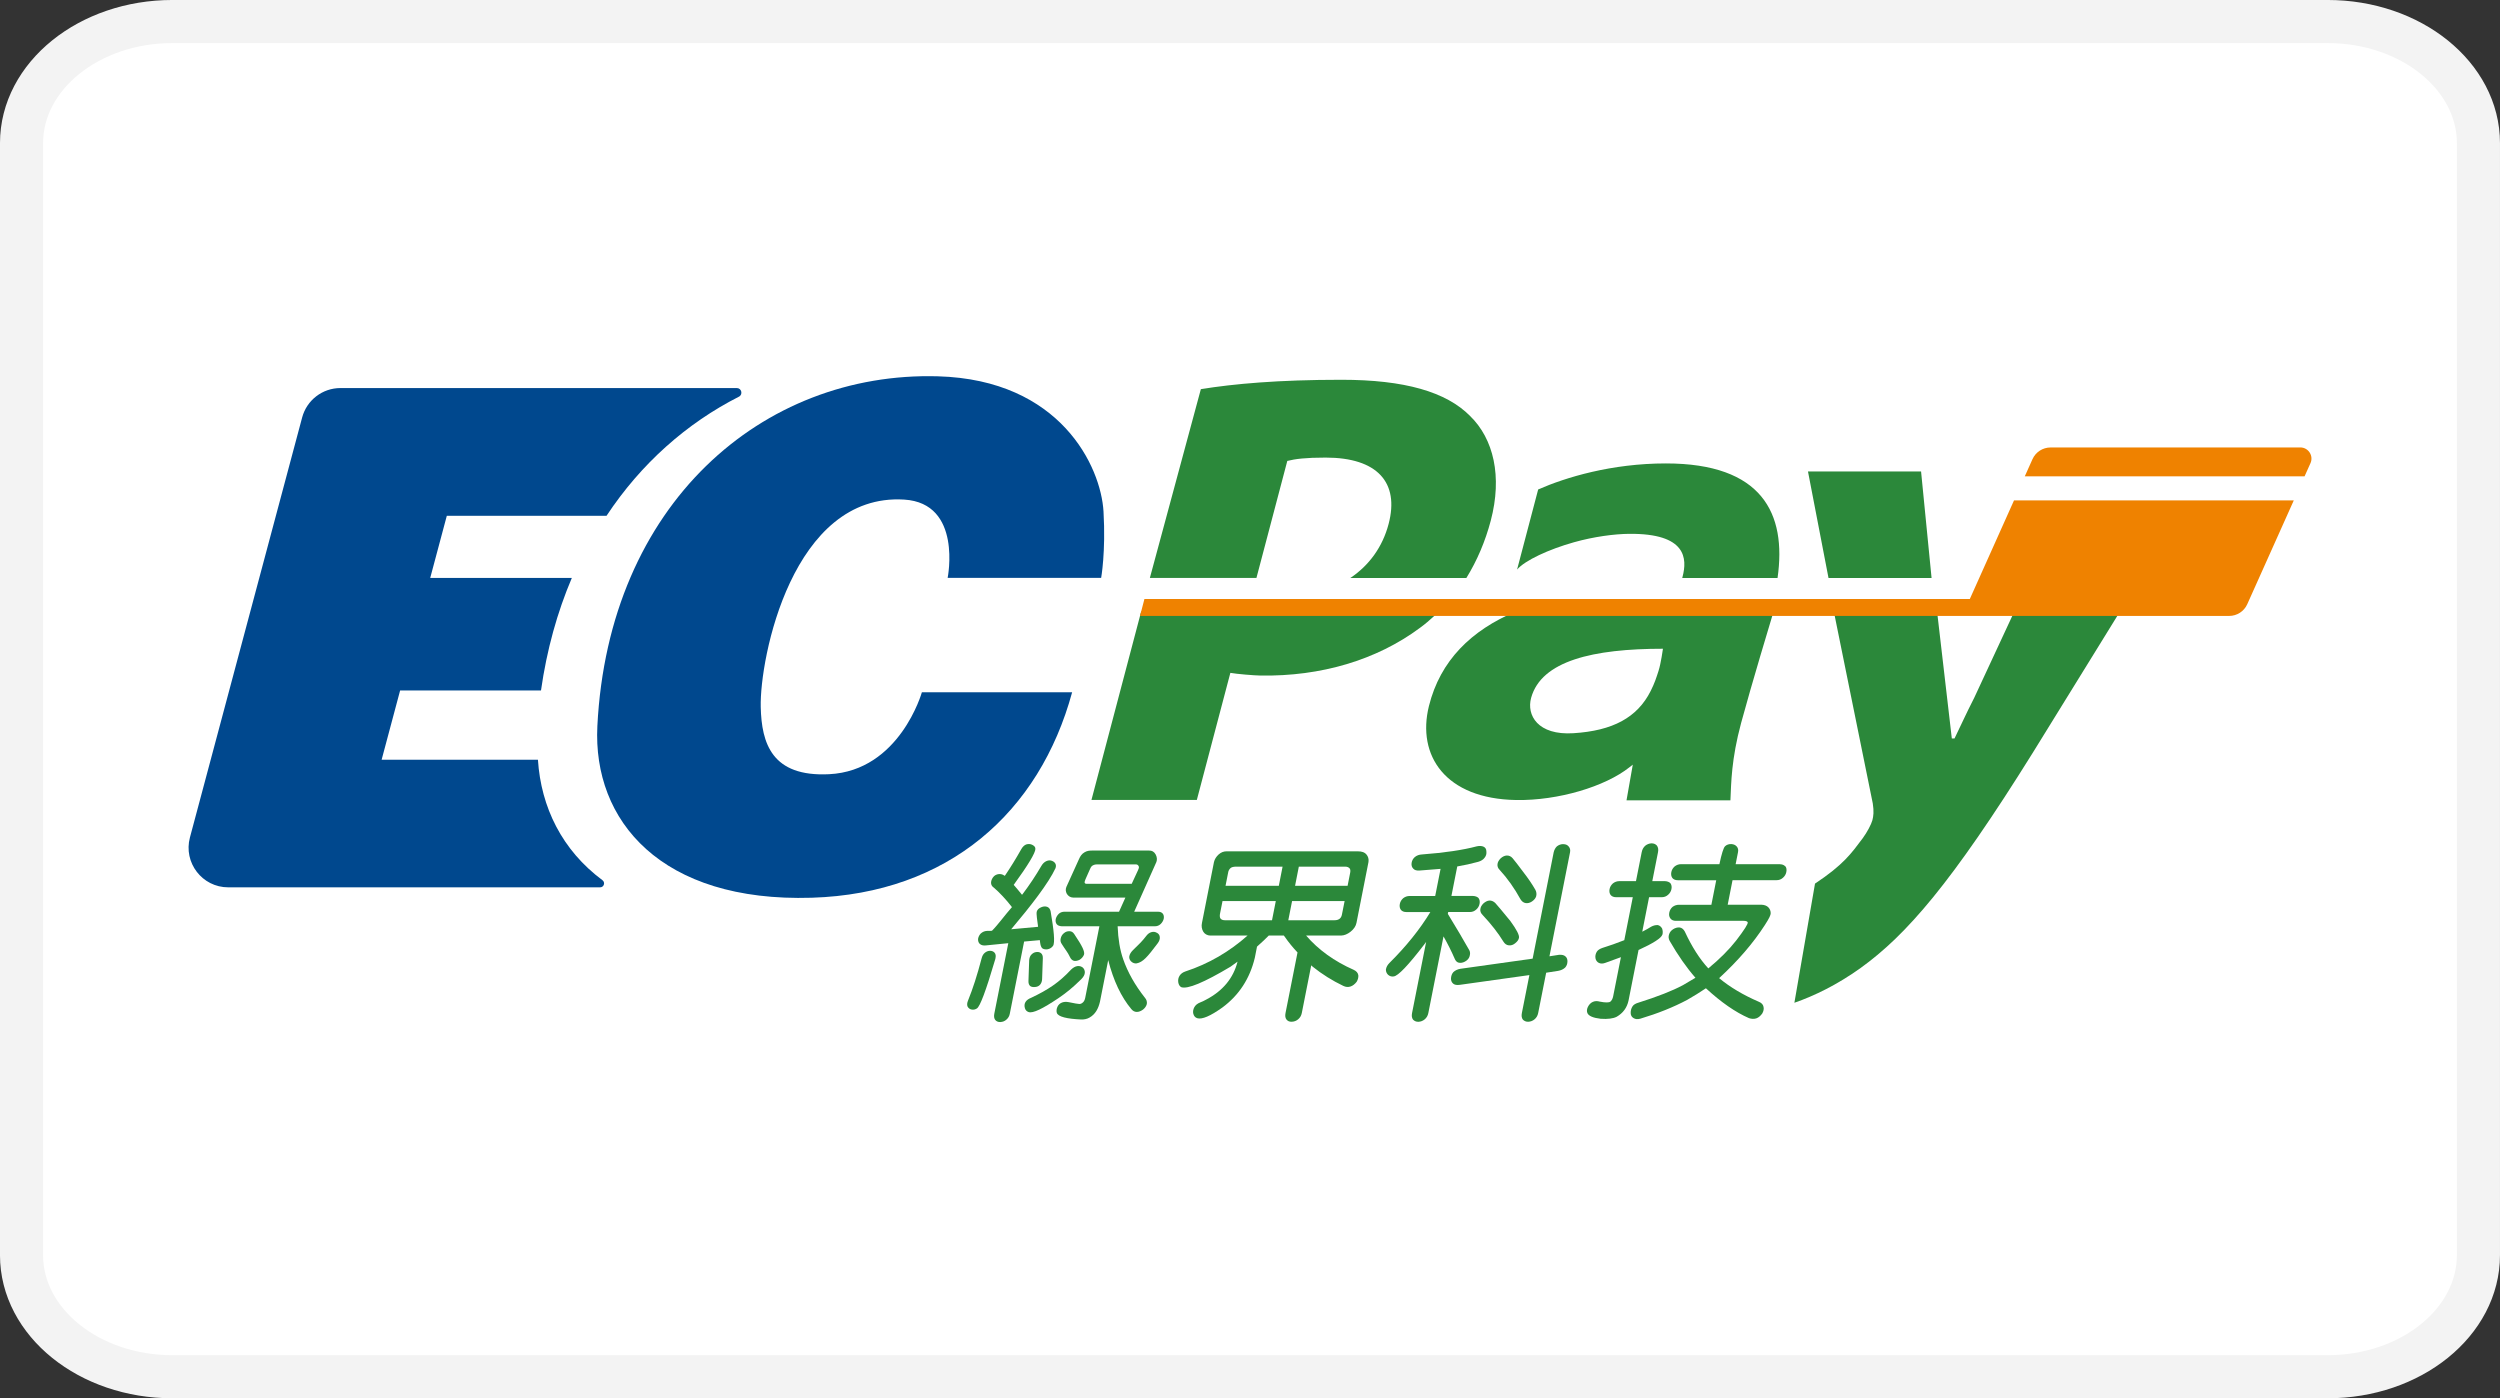 <?xml version="1.0" encoding="UTF-8"?>
<svg xmlns="http://www.w3.org/2000/svg" viewBox="0 0 800.01 447.46">
  <rect x="0" y="0" width="800.01" height="447.46" fill="#333333" stroke="none"/>
  <defs>
    <style>
      .cls-1 {
        fill: #ef8200;
        fill-rule: evenodd;
      }

      .cls-2 {
        fill: #00488e;
      }

      .cls-3 {
        fill: #fff;
        stroke: #f3f3f3;
        stroke-miterlimit: 55.17;
        stroke-width: 13.79px;
      }

      .cls-4 {
        fill: #2b883a;
      }
    </style>
  </defs>
  <g id="_圖層_1" data-name="圖層_1">
    <g id="_圖層_1-2" data-name="_圖層_1">
      <path class="cls-3" d="M55.17,6.89h689.66c26.66,0,48.28,17.42,48.28,38.92v355.83c0,21.49-21.61,38.92-48.28,38.92H55.17c-26.66,0-48.28-17.42-48.28-38.92V45.81c.01-21.5,21.62-38.92,48.28-38.92Z"/>
    </g>
  </g>
  <g id="_圖層_2" data-name="圖層_2">
    <g>
      <g>
        <path class="cls-4" d="M332.75,300.86c.14,1.19.21,2.13.87,2.66.46.28,1.03.35,1.69.24.67-.16,1.24-.5,1.65-1.06.71-.98.27-5.1-.75-11.04-.13-.73-.56-1.29-1.14-1.48-.67-.21-1.18-.13-1.82.12-.79.31-1.32.78-1.49,1.45-.18.7.18,2.89.4,4.57l.03.26-8.61.79c6.33-7.51,11.97-14.78,14.2-19.58.11-.24.18-.79.05-1.18-.17-.51-.56-.88-1.15-1.12-.59-.24-1.19-.22-1.81.06-.65.28-1.19.79-1.62,1.53-1.81,3.11-3.8,6.1-5.96,8.97l-.24.29c-.95-1.17-2.12-2.6-2.66-3.18,4.66-6.41,6.94-10.25,6.94-11.51,0-.68-.45-1.01-1-1.3-.57-.29-1.22-.33-1.85-.15-.61.17-1.22.74-1.65,1.51-1.73,3.07-3.49,5.92-5.28,8.56-.11-.04-.18-.08-.22-.12-.56-.39-1.21-.53-1.95-.41-.63.16-1.16.37-1.65,1.06-.43.61-.6,1.22-.59,1.77.03.63.35,1.14.95,1.53,1.65,1.4,3.89,3.77,5.74,6.18-2.18,2.45-4.49,5.67-6.39,7.56l-.59.05h-1.02c-.77.04-1.44.33-2.03.88-.46.51-.73,1.08-.82,1.71-.02.71.17,1.24.58,1.59.44.39,1.07.55,1.88.47l6.53-.65.69-.07c-1.51,7.64-2.95,14.85-4.48,22.58-.16.82-.07,1.53.32,2.01.36.43.94.68,1.61.65.76-.04,1.37-.29,1.87-.71.62-.51,1.01-1.16,1.16-1.95,1.56-7.89,3.03-15.27,4.58-23.1l4.98-.45Z"/>
        <path class="cls-4" d="M318.55,306.68c.15-.75.12-1.38-.3-1.83-.33-.36-.79-.59-1.44-.59s-1.21.26-1.68.65c-.48.39-.81.98-1.01,1.77-1.46,5.55-2.79,9.65-4.36,13.54-.31.75-.35,1.38-.13,1.89.27.47.67.83,1.25.94.66.13,1.19,0,1.74-.35.99-.64,2.84-5.48,5.88-15.79l.05-.24Z"/>
        <path class="cls-4" d="M331.53,304.67c-.57.09-1.05.34-1.55.88-.36.39-.57.96-.64,1.71l-.23,6.71c-.02.71.17,1.24.58,1.59.42.28.92.33,1.5.29.64-.04,1.23-.27,1.64-.74.37-.47.61-.98.65-1.79l.23-6.71c.02-.71-.17-1.24-.58-1.59-.39-.32-.91-.46-1.6-.35Z"/>
        <path class="cls-4" d="M346.08,313.27c.68-.69,1.04-1.37,1.07-2.04.02-.63-.19-1.17-.65-1.61-.55-.41-1.13-.56-1.76-.46-.66.1-1.33.47-2,1.12-3.84,4.14-7.42,6.48-12.73,9-1.72.66-2.5,1.81-2.03,3.37.18.61.61,1.02,1.17,1.21,1.4.49,4.54-1.09,9.56-4.45,2.47-1.7,4.27-3.09,7.38-6.14Z"/>
        <path class="cls-4" d="M370.49,291.75h-7.54l7.1-15.91c.28-.72.2-1.62-.24-2.42-.47-.86-1.18-1.28-2.15-1.24h-18.06c-.94,0-1.66.05-2.48.52-.94.51-1.46,1.33-1.83,2.2l-4.04,8.91c-.31.75-.26,1.49.15,2.24.49.75,1.15,1.14,1.98,1.18h16.75l-2.03,4.52h-17.4c-.76,0-1.38.22-1.86.65-.49.47-.82,1.02-.99,1.65-.14.71-.03,1.28.32,1.71.32.39.86.61,1.61.65h12.03l-4.53,22.87c-.15.75-.43,1.28-.85,1.59-.33.28-.68.41-1.04.41-.48,0-1.48-.21-3.41-.59-1.01-.2-1.69-.04-2.12.12-.64.24-1.17.7-1.47,1.36-.29.63-.38,1.34-.21,1.92.38,1.3,3.33,1.95,7.78,2.15.85.04,1.91-.14,2.68-.61,1.89-1.06,2.84-2.87,3.36-5.11l2.63-13.28c1.68,6.61,4.17,11.8,7.37,15.64.52.63,1.07.94,1.79.94.64,0,1.31-.26,2.01-.77.62-.51,1.02-1.1,1.19-1.77.11-.75-.1-1.42-.62-2.01-3.19-4.05-5.5-8.16-6.95-12.33-1.03-2.92-1.62-6.44-1.77-10.53h11.93c.72,0,1.32-.24,1.82-.71.49-.47.82-1.02.99-1.65.14-.71.03-1.28-.32-1.71-.32-.39-.84-.59-1.56-.59ZM347.55,282.81c-.31,0-.48-.28-.48-.5,0-.27.16-.56.3-.97l1.31-2.95c.23-.53.4-.94.72-1.24.32-.29.91-.53,1.48-.53h12.74c.39.04.66.28.82.71.09.35-.11.75-.29,1.18l-2,4.31h-14.6Z"/>
        <path class="cls-4" d="M343.69,307.48c.58.08,1.18-.03,1.79-.35.61-.36,1.16-1,1.4-1.62.31-.99-.51-2.71-3.11-6.59-.4-.6-.85-.93-1.58-.93-.59,0-1.13.12-1.75.64-.6.49-.89,1.1-1.01,1.68-.17.65-.04,1.27.39,1.85,1.08,1.77,1.77,2.41,2.55,4.06.3.68.74,1.09,1.32,1.26Z"/>
        <path class="cls-4" d="M370.26,298.53c-.57-.35-1.17-.43-1.81-.24-.63.16-1.22.61-1.76,1.36-1.02,1.34-2.08,2.44-4.15,4.41-.64.63-1.03,1.28-1.16,1.95-.08.59.09,1.12.52,1.59.47.51,1.24.81,1.85.68,2.01-.42,3.38-1.98,6.69-6.39.54-.71.77-1.38.7-2.01-.04-.59-.33-1.04-.87-1.36Z"/>
        <path class="cls-4" d="M486.6,287.82c.39.63.95,1.09,1.68,1.18.63.08,1.31-.09,1.96-.53.69-.47,1.14-1.02,1.34-1.65.18-.71.1-1.4-.25-2.07-1.01-1.77-2.3-3.68-3.89-5.72-1.61-2.16-2.75-3.64-3.43-4.43-.52-.59-1.15-.86-1.87-.83-.65.04-1.28.33-1.91.89-.6.59-.94,1.2-1.02,1.83-.1.71.13,1.34.7,1.89,2.49,2.71,4.72,5.86,6.68,9.44Z"/>
        <path class="cls-4" d="M473.71,291.01c-.07.63.17,1.24.77,1.83,2.7,2.87,4.91,5.7,6.63,8.5.39.63.96,1.12,1.74,1.18.71.06,1.35-.14,1.98-.65.7-.56,1.07-1.02,1.24-1.71.21-.86-.75-2.68-2.75-5.43-2.41-2.95-4.02-4.88-4.84-5.78-.54-.51-1.24-.84-1.94-.77-.67.07-1.28.43-1.86.94-.6.63-.88,1.11-.97,1.89Z"/>
        <path class="cls-4" d="M466.86,308.07c.61.12,1.26,0,1.92-.35.72-.39,1.2-.91,1.44-1.53.28-.83.28-1.51-.01-2.07-1.86-3.3-4.16-7.2-6.9-11.68.05-.24.09-.43.12-.59h6.94c.76,0,1.43-.25,2.01-.77.58-.51.94-1.12,1.08-1.83.15-.75.04-1.38-.34-1.89-.4-.39-.98-.61-1.72-.65h-6.94c.63-3.19,1.25-6.33,1.87-9.44,2.27-.39,4.5-.88,6.69-1.48.93-.27,1.62-.71,2.05-1.3.48-.59.67-1.26.58-2.01-.01-.75-.31-1.26-.89-1.53-.58-.27-1.31-.31-2.19-.12-4.42,1.18-10.27,2.05-17.56,2.6-.88.04-1.64.32-2.26.83-.58.51-.92,1.14-1.03,1.89-.11.75.07,1.36.54,1.83.42.47,1.1.67,2.04.59,2.3-.16,4.53-.33,6.69-.53-.57,2.87-1.14,5.76-1.72,8.68h-8.19c-.76,0-1.44.24-2.05.71-.58.51-.94,1.12-1.08,1.83-.15.75-.03,1.38.34,1.89.38.47.98.71,1.77.71h7.66c-3.37,5.55-7.74,10.98-13.09,16.29-.64.63-1.02,1.34-1.14,2.13,0,.63.22,1.18.69,1.65.54.47,1.15.65,1.81.53,1.38-.12,4.65-3.54,9.81-10.27.17-.27.36-.53.57-.77-1.49,7.55-3,15.15-4.51,22.78-.17.86-.07,1.55.31,2.07.43.47,1,.71,1.71.71.77-.04,1.43-.29,2.01-.77.62-.51,1.01-1.18,1.18-2.01,1.62-8.18,3.24-16.37,4.86-24.55,1.42,2.52,2.59,4.86,3.52,7.02.31.82.8,1.3,1.45,1.42Z"/>
        <path class="cls-4" d="M500.27,270.12c-.76,0-1.44.24-2.05.71-.49.47-.84,1.1-1.03,1.89-2.24,11.33-4.49,22.68-6.74,34.05l-23.13,3.25c-.91.16-1.66.51-2.24,1.06-.46.51-.71,1.18-.76,2.01-.02.71.22,1.28.74,1.71.45.36,1.12.47,2.02.36l22.33-3.13c-.79,4.01-1.6,8.07-2.41,12.16-.17.86-.07,1.55.31,2.07.43.47,1,.71,1.72.71.76-.04,1.43-.29,2.01-.77.62-.51,1.01-1.18,1.18-2.01.85-4.29,1.7-8.6,2.56-12.92l3.83-.59c.91-.16,1.66-.51,2.25-1.06.46-.51.7-1.14.73-1.89s-.2-1.32-.68-1.71c-.44-.39-1.13-.55-2.06-.47l-3.02.47c2.2-11.13,4.4-22.23,6.59-33.28.15-.75,0-1.38-.46-1.89-.39-.47-.94-.71-1.65-.71Z"/>
        <path class="cls-4" d="M531.98,299.1c.16-.63.13-1.28-.09-1.95-.35-.63-.82-1-1.39-1.12-.71-.04-1.42.14-2.14.53-.73.47-1.67,1-2.83,1.59l2.18-11.04h4.07c.76,0,1.43-.25,2.01-.77.58-.51.94-1.12,1.08-1.83.15-.75.03-1.38-.34-1.89-.4-.39-.98-.61-1.72-.65h-4.07l1.83-9.26c.17-.87.05-1.57-.36-2.13-.43-.47-1-.71-1.72-.71-.77.04-1.43.3-2.01.77-.58.51-.96,1.2-1.13,2.07l-1.83,9.26h-5.32c-.76,0-1.44.24-2.05.71-.58.51-.94,1.12-1.08,1.83-.15.75-.03,1.38.34,1.89.39.47.98.71,1.77.71h5.32l-2.72,13.75c-2.38.94-4.72,1.77-7.01,2.48-.81.28-1.47.68-1.8,1.24-.37.63-.54,1.33-.41,2.07.11.64.5,1.2,1.08,1.48s1.26.28,2.03,0c1.68-.63,3.36-1.24,5.03-1.83l-2.48,12.51c-.15.75-.44,1.32-.88,1.71-.47.35-1.61.35-3.41,0-1.58-.47-3.02.11-3.81,1.71-.3.62-.41,1.35-.15,1.95.41.94,1.83,1.55,4.24,1.83,2.28.16,4-.06,5.15-.65,2.03-1.18,3.29-2.91,3.78-5.19l3.2-16.17c4.73-2.16,7.27-3.8,7.61-4.9Z"/>
        <path class="cls-4" d="M571.25,277.2c-.39-.45-.98-.61-1.72-.65h-14.12c.26-1.3.51-2.58.76-3.84.15-.75.03-1.37-.46-1.89-.42-.44-.94-.66-1.65-.71-.76-.06-1.56.21-2.05.71-.48.48-1.09,2.38-1.79,5.72h-12.26c-.76,0-1.44.24-2.05.71-.58.51-.94,1.12-1.08,1.83-.15.75-.03,1.38.34,1.89.39.47.98.71,1.77.71h12.26c-.5,2.52-1.02,5.13-1.55,7.85h-10.35c-.76,0-1.44.22-2.04.65-.57.47-.94,1.1-1.09,1.89-.14.71-.02,1.32.36,1.83.38.51.96.77,1.76.77h21.65c.76,0,1.2.16,1.34.47.15.47-1.07,2.4-3.66,5.78-2.3,2.95-5.28,5.94-8.95,8.97-2.76-2.99-5.27-6.92-7.53-11.8-.38-.71-.97-1.23-1.66-1.3-.63-.06-1.38.13-2.02.53-.71.44-1.14,1.02-1.34,1.65-.26.71-.2,1.42.18,2.12,2.67,4.64,5.42,8.58,8.25,11.8-1.27.75-2.6,1.53-3.99,2.36-3.39,1.81-8.15,3.68-14.27,5.61-.8.24-1.52.57-1.92,1.24-.38.64-.58,1.34-.54,2.12.02.71.33,1.24.94,1.59.57.35,1.27.41,2.12.18,5.64-1.69,10.64-3.7,15.01-6.02,2.07-1.18,4.07-2.42,6-3.72,4.85,4.48,9.45,7.67,13.78,9.56.82.27,1.66.31,2.38.06.7-.25,1.31-.79,1.86-1.54.43-.75.57-1.46.42-2.12-.13-.75-.64-1.3-1.53-1.65-4.99-2.16-9.22-4.68-12.68-7.55,6.04-5.55,10.89-11.2,14.6-16.94,1.53-2.36,1.9-3.28,1.9-3.84,0-.75-.27-1.38-.76-1.89-.5-.51-1.24-.79-2.23-.83h-10.77c.52-2.64,1.04-5.25,1.55-7.85h14.12c.76,0,1.43-.25,2.01-.77.58-.51.94-1.12,1.08-1.83.15-.75.07-1.4-.34-1.89Z"/>
        <path class="cls-4" d="M434.56,272.42h-41.93c-1.08,0-1.83.3-2.65,1-.78.71-1.28,1.51-1.5,2.42l-3.84,19.46c-.25,1.06-.06,2.08.44,2.89.4.64,1.18,1.18,2.22,1.18h11.94c-5.78,5.13-12.43,9.05-19.95,11.51-.81.28-1.42.73-1.82,1.36-.4.63-.54,1.34-.42,2.12.13.75.45,1.26.95,1.54,2.01.71,7.27-1.48,15.77-6.55l2.25-1.62c-1.35,5.29-4.69,9.34-10.03,12.14-.68.39-1.3.67-1.85.88-1.03.4-1.65.95-2,1.65-.31.62-.46,1.33-.28,2.01.21.76.62,1.21,1.27,1.42,1.5.46,4.18-.67,8.03-3.42,5.32-3.93,8.79-9.25,10.39-15.93l.7-3.56c1.65-1.46,2.91-2.66,3.76-3.54h4.83c.11.13.24.3.3.41,1.21,1.75,2.57,3.41,4.07,5-1.27,6.4-2.55,12.86-3.84,19.39-.17.86-.09,1.57.31,2.07.42.53,1,.75,1.71.71.8-.04,1.43-.29,2.01-.77.62-.51,1.01-1.18,1.18-2.01,1-5.07,2.01-10.17,3.02-15.27l.47.44c2.99,2.4,6.26,4.45,9.79,6.14.8.39,1.58.45,2.36.18.68-.24,1.32-.73,1.91-1.48.42-.71.6-1.42.54-2.12-.13-.75-.62-1.32-1.46-1.71-6.21-2.73-11.38-6.47-15.25-10.98h11.24c1-.04,2-.45,3-1.24,1.04-.83,1.67-1.77,1.88-2.83l3.84-19.46c.15-.98-.13-1.76-.61-2.36-.6-.75-1.51-1.06-2.78-1.06ZM392.99,279.33c.08-.63.34-1.14.78-1.53.29-.27.82-.43,1.59-.47h15.07l-.89,4.54-.31,1.58h-17.05l.81-4.12ZM390.58,293.95c-.22-.27-.29-.75-.2-1.42l.83-4.18h17.05l-1.21,6.13h-15.08c-.64,0-1.1-.18-1.39-.53ZM428.75,293.95c-.45.38-1.02.53-1.66.53h-14.83l1.21-6.13h16.81l-.83,4.18c-.12.65-.33,1.1-.7,1.42ZM432.05,279.33l-.81,4.12h-16.81l.31-1.58.89-4.54h14.84c.64,0,1.12.2,1.44.59.22.28.27.75.14,1.42Z"/>
      </g>
      <g>
        <path class="cls-2" d="M352.37,184.94s1.51-8.27.76-21.24c-.83-14.38-13.75-42.17-52.99-43.28-56.14-1.59-105.4,40.84-108.98,111.92-1.53,30.3,20.36,56.43,68.63,54.94,43.71-1.35,72.86-27.38,83.3-65.76h-48.08s-7.07,25.11-29.69,26.23c-18.37.91-21.61-9.92-21.88-21.48-.37-15.69,10.14-68.57,45.89-66.4,18.74,1.14,13.92,25.06,13.92,25.06h49.12Z"/>
        <path class="cls-2" d="M172.14,243.12h-50.02l5.92-22.17h45.08c1.86-13.08,5.23-25.11,9.87-36.01h-45.32l5.31-19.88h51.11c11.06-16.73,25.65-29.62,42.37-38.12,1.36-.69.85-2.76-.68-2.76h-126.84c-5.74,0-10.77,3.86-12.25,9.41l-35.91,134.4c-2.15,8.05,3.92,15.96,12.25,15.96h119.01c1.23,0,1.73-1.56.74-2.29-12.9-9.59-19.66-23.32-20.64-38.54Z"/>
      </g>
      <path class="cls-4" d="M485.1,195.67c-14.26,5.99-24.22,15.69-27.84,30.28-3.91,15.78,5.2,29.68,27.91,30.06,13.44.23,28.5-4.32,36.23-10.46l1.1-.86-2.01,11.42h33.25c.26-5.67.28-13.08,3.43-24.78,3.25-12.04,9.64-33.21,10.39-35.67,0,0-82.45,0-82.45,0ZM530.77,214.59c-.73,2.24-1.24,3.92-2.55,6.53-4.29,8.53-12.17,12.72-24.71,13.51-11.42.73-15.08-5.77-13.54-11.33,3.29-11.86,19.85-15.7,42.18-15.7,0,0-.66,4.75-1.39,6.99Z"/>
      <path class="cls-4" d="M365.19,195.67l-.36,1.35-15.56,58.97h33.72l10.73-40.67c2.02.37,7.63.83,9.62.86,19.31.32,37.14-4.94,51.02-15.24,1.65-1.2,3.2-2.53,4.7-3.92.47-.44.94-.89,1.4-1.35h-95.27Z"/>
      <path class="cls-4" d="M644.6,195.67l-12.82,27.58c-3.15,6.22-3.51,7.27-6.33,13.07h-.86l-4.72-40.65h-33.04l12.47,61.45c.4,2.57.21,4.07-.13,5.36-.34,1.29-1.74,3.94-3.11,5.78-3.63,4.84-6.11,8.42-15.25,14.5l-6.6,38.13c6.43-2.24,13.7-5.76,21.22-11.15,14.58-10.52,29.02-27.04,55.09-68.89l21.25-34.4,6.66-10.79h-33.84Z"/>
      <path class="cls-4" d="M402.06,184.96l9.88-37.46c2.53-.64,5.83-1.07,12.27-1.07,16.52,0,23.66,7.94,20.15,21.24-1.94,7.37-6.24,13.26-12.25,17.29h37.13c3.42-5.53,6.06-11.73,7.81-18.36,3.74-14.16.9-26.18-6.62-33.48-7.62-7.73-20.98-11.59-41.15-11.59s-34.46,1.29-45,3l-16.32,60.42h34.11Z"/>
      <path class="cls-4" d="M485.46,182.27c2.54-2.96,10.18-6.49,18.23-8.75,6.35-1.79,12.92-2.65,17.65-2.69,18.38-.17,18.61,7.94,17.08,13.74l-.1.39h30.5c2.97-20.75-4.99-36.66-35.73-36.66-17.41,0-32.07,4.46-40.87,8.33l-6.75,25.64Z"/>
      <polygon class="cls-4" points="618.11 184.96 614.75 150.87 578.56 150.87 585.13 184.96 618.11 184.96"/>
      <g>
        <path class="cls-1" d="M630.35,191.68h-264.13l-1.41,5.42h348.53c2.5,0,4.77-1.47,5.79-3.75l14.89-33.22h-89.53l-14.14,31.55Z"/>
        <path class="cls-1" d="M736.1,143.19h-79.91c-2.5,0-4.77,1.47-5.79,3.75l-2.46,5.49h89.53l1.89-4.21c1.06-2.37-.67-5.04-3.26-5.04Z"/>
      </g>
    </g>
  </g>
</svg>